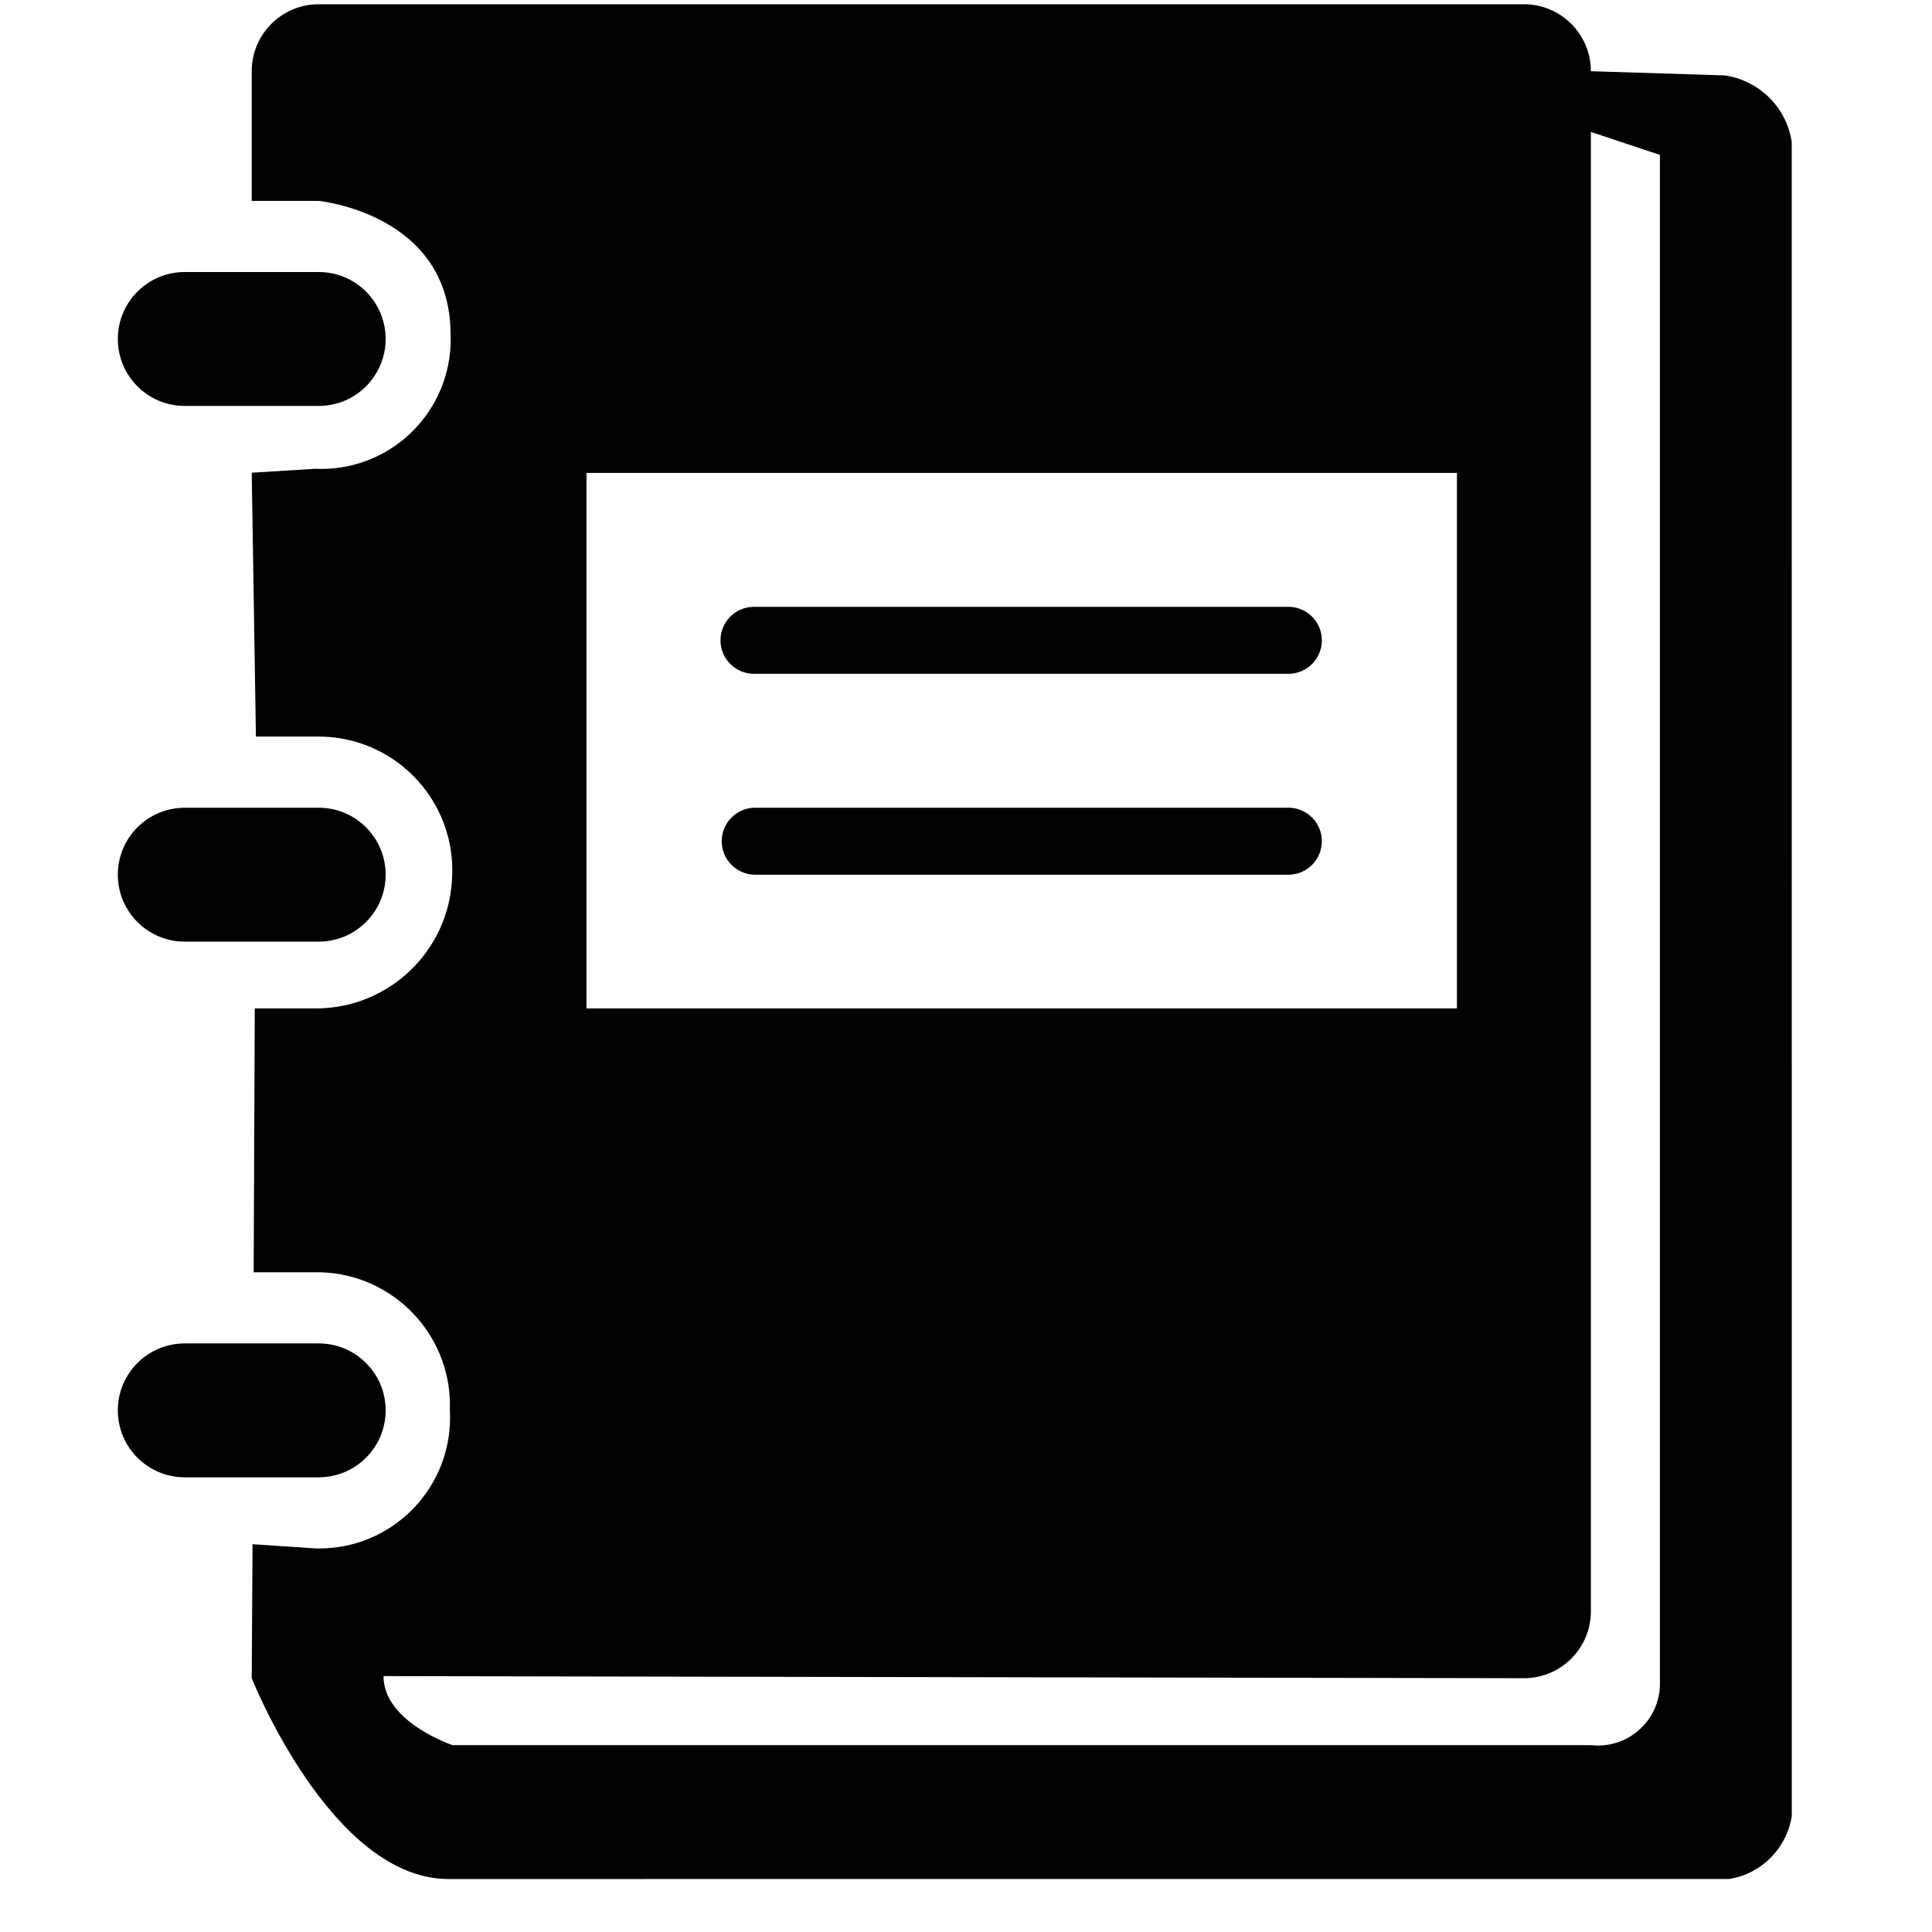 <!-- Generated by IcoMoon.io -->
<svg version="1.1" xmlns="http://www.w3.org/2000/svg" width="64" height="64" viewBox="0 0 64 64">
<title>notebook</title>
<path d="M8.339 55.591c0 0 2.633 6.654 6.516 6.654l42.435-0.002c1.057-0.171 1.892-1.006 2.065-2.077l-0.002-55.466c-0.17-1.136-1.069-2.034-2.221-2.202l-4.432-0.139c0-1.225-0.993-2.218-2.218-2.218h-39.925c-1.225 0-2.218 0.993-2.218 2.218v4.296h2.217c0 0 4.371 0.417 4.37 4.43 0.002 0.053 0.003 0.107 0.003 0.161 0 2.368-1.92 4.288-4.288 4.288-0.069 0-0.138-0.002-0.196-0.005l-2.106 0.13 0.139 8.741h2.069c0.002 0 0.004 0 0.006 0 2.447 0 4.43 1.983 4.43 4.43 0 0.099-0.003 0.198-0.009 0.293-0.119 2.364-2.057 4.248-4.445 4.282h-2.089l-0.037 8.741 2.218 0c2.378 0.067 4.285 2.016 4.285 4.41 0 0.058-0.001 0.115-0.004 0.152 0.005 0.083 0.007 0.167 0.007 0.252 0 2.394-1.941 4.335-4.335 4.335-0.041 0-0.081-0.001-0.116-0.002l-2.092-0.139zM6.121 9.011c-1.225 0-2.218 0.993-2.218 2.218s0.993 2.218 2.218 2.218h4.436c1.225 0 2.218-0.993 2.218-2.218s-0.993-2.218-2.218-2.218h-4.436zM6.121 26.757c-1.225 0-2.218 0.993-2.218 2.218s0.993 2.218 2.218 2.218h4.436c1.225 0 2.218-0.993 2.218-2.218s-0.993-2.218-2.218-2.218h-4.436zM6.121 44.502c-1.225 0-2.218 0.993-2.218 2.218s0.993 2.218 2.218 2.218h4.436c1.225 0 2.218-0.993 2.218-2.218s-0.993-2.218-2.218-2.218h-4.436zM50.482 55.593c1.225 0 2.218-0.993 2.218-2.218v-49.004l2.287 0.76-0 50.594c0 0.015 0.001 0.030 0.001 0.045 0 1.134-0.919 2.053-2.053 2.053-0.083 0-0.164-0.005-0.235-0.013h-37.709c0 0-2.287-0.762-2.287-2.287zM19.429 15.666h28.834v17.739h-28.834v-17.739zM24.976 20.102h17.744c0.595 0.023 1.068 0.511 1.068 1.109s-0.473 1.086-1.066 1.109l-17.746 0c-0.613 0-1.109-0.497-1.109-1.109s0.497-1.109 1.109-1.109zM24.976 26.757h17.744c0.595 0.023 1.068 0.511 1.068 1.109s-0.473 1.086-1.066 1.109l-17.746 0c-0.595-0.023-1.068-0.511-1.068-1.109s0.473-1.086 1.066-1.109z"></path>
</svg>

